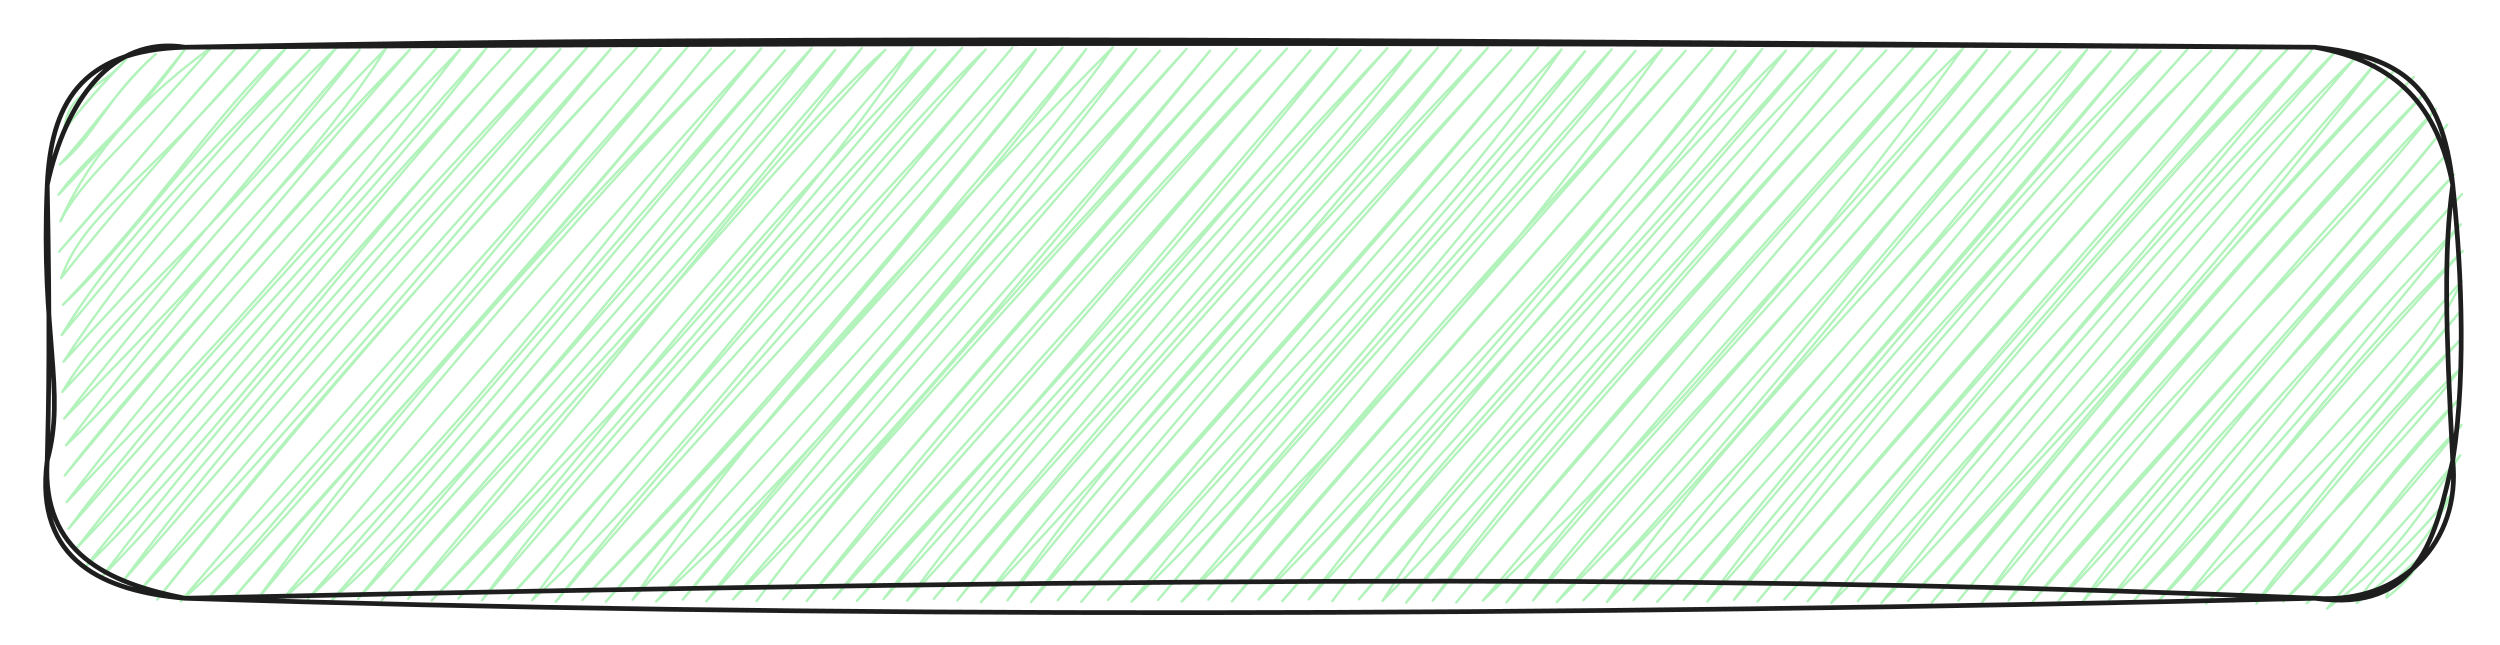 <svg version="1.1" xmlns="http://www.w3.org/2000/svg" viewBox="0 0 529.333 136.667" width="529.333" height="136.667" filter="invert(93%) hue-rotate(180deg)">
  <!-- svg-source:excalidraw -->
  
  <defs>
    <style class="style-fonts">
      @font-face {
        font-family: "Virgil";
        src: url("https://excalidraw.com/Virgil.woff2");
      }
      @font-face {
        font-family: "Cascadia";
        src: url("https://excalidraw.com/Cascadia.woff2");
      }
    </style>
    
  </defs>
  <g stroke-linecap="round" transform="translate(10 10) rotate(0 254.667 58.333)"><path d="M7.11 7.5 C7.11 7.5, 7.11 7.5, 7.11 7.5 M7.11 7.5 C7.11 7.5, 7.11 7.5, 7.11 7.5 M3.57 17.67 C4.49 8.76, 11.03 9.41, 16.69 2.58 M3.57 17.67 C6 14.32, 9.42 10.2, 16.69 2.58 M2.65 24.83 C10.32 18.52, 12.57 10.61, 22.99 1.43 M2.65 24.83 C10.03 16.94, 15.48 8.13, 22.99 1.43 M2.39 31.23 C9.27 21.86, 17.38 17.06, 29.29 0.28 M2.39 31.23 C13.13 19.98, 20.33 11.64, 29.29 0.28 M2.78 36.87 C9.64 21.44, 21.45 9.69, 34.93 -0.11 M2.78 36.87 C7.14 28.1, 15.77 21.62, 34.93 -0.11 M2.52 43.27 C16.18 27.56, 30.21 10.92, 39.92 0.25 M2.52 43.27 C16.59 27.5, 31.14 9.47, 39.92 0.25 M2.91 48.91 C8.18 34.8, 18.67 30.9, 45.56 -0.15 M2.91 48.91 C13.55 35.39, 24.71 22.68, 45.56 -0.15 M3.31 54.55 C24.49 32.49, 35.04 14.81, 50.55 0.21 M3.31 54.55 C13.34 45.21, 21.65 33.52, 50.55 0.21 M3.05 60.95 C11.64 46.98, 22.17 34.37, 55.53 0.57 M3.05 60.95 C21.75 38.41, 42.48 14.53, 55.53 0.57 M3.44 66.59 C18.55 43.68, 34.37 26.29, 61.18 0.18 M3.44 66.59 C18.78 49.75, 30.41 38.04, 61.18 0.18 M3.18 72.99 C14.37 54.39, 32.79 43.68, 66.16 0.54 M3.18 72.99 C26.28 48.45, 46.72 22.17, 66.16 0.54 M3.58 78.63 C33.03 48.46, 58.79 20.91, 71.81 0.14 M3.58 78.63 C27.63 47.42, 54.25 18.15, 71.81 0.14 M3.97 84.28 C25.12 56.49, 43.75 34.92, 76.79 0.5 M3.97 84.28 C20.35 69.04, 33.93 49.54, 76.79 0.5 M3.71 90.67 C21.51 69.22, 34.97 53.67, 82.44 0.11 M3.71 90.67 C23.73 64.79, 48.3 40.2, 82.44 0.11 M4.1 96.32 C29.41 69.16, 48.57 51.29, 87.42 0.47 M4.1 96.32 C26.24 67.39, 51.11 38.56, 87.42 0.47 M4.5 101.96 C31.36 66.21, 57.21 41.3, 93.07 0.08 M4.5 101.96 C35.87 65.64, 70.29 30.23, 93.07 0.08 M6.2 106.09 C28.87 77.22, 51.52 51.11, 98.05 0.44 M6.2 106.09 C41.51 69.23, 72.2 28.23, 98.05 0.44 M7.91 110.23 C39.13 79.43, 59.51 48.63, 103.7 0.04 M7.91 110.23 C30.32 82.25, 52.11 58.53, 103.7 0.04 M11.59 112.1 C32.06 91.45, 47.83 68.77, 108.68 0.4 M11.59 112.1 C38.68 76.47, 70.59 40.71, 108.68 0.4 M15.92 113.21 C45.53 79, 74.24 45.67, 114.33 0.01 M15.92 113.21 C46.82 71.86, 80.94 36.18, 114.33 0.01 M19.59 115.08 C57.3 69.07, 94.36 28.77, 119.31 0.37 M19.59 115.08 C43.71 89.27, 67.66 62.62, 119.31 0.37 M23.27 116.95 C57.34 74.56, 88.12 39.14, 124.96 -0.03 M23.27 116.95 C41.22 94.13, 62.86 66.88, 124.96 -0.03 M28.25 117.31 C54.52 93.71, 75 66.36, 129.94 0.33 M28.25 117.31 C66.8 72.25, 104.53 31.39, 129.94 0.33 M33.9 116.92 C54.84 95.56, 79.4 65.79, 135.59 -0.06 M33.9 116.92 C63.73 82.54, 91.96 48.55, 135.59 -0.06 M38.88 117.28 C66.3 84.88, 97.45 53.1, 140.57 0.3 M38.88 117.28 C77.33 73.76, 114.86 31.71, 140.57 0.3 M44.53 116.88 C73.16 76.99, 107.6 39.14, 145.56 0.66 M44.53 116.88 C78.64 75.71, 110.14 37.27, 145.56 0.66 M49.51 117.24 C86.92 83.67, 116.32 42.83, 151.2 0.26 M49.51 117.24 C85.25 75.56, 123.26 31.36, 151.2 0.26 M55.16 116.85 C81.84 91.46, 102.49 63.5, 156.19 0.62 M55.16 116.85 C80.33 88.23, 103.27 60.61, 156.19 0.62 M60.14 117.21 C85.38 94.5, 108.78 67.3, 161.83 0.23 M60.14 117.21 C95.04 77.79, 131.13 33.01, 161.83 0.23 M65.79 116.81 C102.77 76.68, 146.16 27.36, 166.82 0.59 M65.79 116.81 C86.68 90.79, 108.43 66.53, 166.82 0.59 M70.77 117.17 C97.68 85.67, 126.23 60.82, 172.46 0.19 M70.77 117.17 C98.71 84.65, 128.29 51.75, 172.46 0.19 M76.42 116.78 C115.95 74.43, 151.58 23.32, 177.45 0.55 M76.42 116.78 C97.03 91.69, 118.17 66.12, 177.45 0.55 M81.4 117.14 C124.6 73.05, 160.76 33.81, 183.09 0.16 M81.4 117.14 C103.35 93.95, 123.02 69.49, 183.09 0.16 M87.05 116.74 C111.58 89.91, 133.85 56.58, 188.08 0.52 M87.05 116.74 C111.97 90.07, 138.35 60.1, 188.08 0.52 M92.03 117.1 C128.28 74.44, 167.96 31.47, 193.72 0.12 M92.03 117.1 C114.23 87.37, 138.72 60.34, 193.72 0.12 M97.68 116.71 C138.44 73.12, 168.47 29.9, 198.71 0.48 M97.68 116.71 C127.63 83.4, 156.38 49.99, 198.71 0.48 M102.66 117.07 C134.63 73.11, 172.22 38.82, 204.35 0.09 M102.66 117.07 C127.04 95.12, 147.89 66.93, 204.35 0.09 M107.65 117.43 C148.62 69.25, 189.22 29.58, 209.34 0.45 M107.65 117.43 C130.61 87.9, 158.23 57.92, 209.34 0.45 M113.29 117.04 C149.92 78.99, 184.72 36.99, 214.98 0.06 M113.29 117.04 C149.65 80.48, 180.83 42.54, 214.98 0.06 M118.28 117.4 C155.12 74.93, 191.83 39.05, 219.97 0.42 M118.28 117.4 C154.35 77.89, 190.65 36.62, 219.97 0.42 M123.92 117 C143.19 89.38, 163.41 63.05, 225.61 0.02 M123.92 117 C166 70.38, 206.27 27.47, 225.61 0.02 M128.91 117.36 C159.1 89.95, 188.51 55.6, 230.6 0.38 M128.91 117.36 C160.5 82.33, 188.38 49.68, 230.6 0.38 M134.55 116.97 C164.66 82.46, 198.68 42.42, 235.59 0.74 M134.55 116.97 C163.71 80.94, 197.64 44.41, 235.59 0.74 M139.54 117.33 C176.48 69.59, 219.75 24.18, 241.23 0.35 M139.54 117.33 C171.69 81.93, 201.92 44.96, 241.23 0.35 M145.18 116.93 C183.84 78.01, 220.1 32.79, 246.22 0.71 M145.18 116.93 C172.73 84.6, 202.79 52.83, 246.22 0.71 M150.17 117.29 C183.42 73.02, 220.81 35.43, 251.86 0.31 M150.17 117.29 C170.16 90.15, 192.57 68.03, 251.86 0.31 M155.81 116.9 C180.54 87.45, 209.91 54.09, 256.85 0.67 M155.81 116.9 C187.89 79.16, 218.58 42.72, 256.85 0.67 M160.8 117.26 C180.82 91.95, 201.77 65.04, 262.49 0.28 M160.8 117.26 C187.97 84.98, 218.37 49.28, 262.49 0.28 M166.45 116.86 C189.57 87.91, 218.26 58.38, 267.48 0.64 M166.45 116.86 C202.03 77.88, 234.98 39.15, 267.48 0.64 M171.43 117.22 C192.47 92.51, 219.49 67.3, 273.12 0.24 M171.43 117.22 C209.48 77.23, 240.84 36.85, 273.12 0.24 M177.08 116.83 C206.61 78.09, 242.43 43.99, 278.11 0.6 M177.08 116.83 C215.18 75.05, 250.31 33.24, 278.11 0.6 M182.06 117.19 C201.56 90.92, 226.95 60.73, 283.75 0.21 M182.06 117.19 C215.46 80.86, 244.23 45.17, 283.75 0.21 M187.71 116.79 C225.78 72.99, 266.52 30.61, 288.74 0.57 M187.71 116.79 C227.39 69.65, 265.95 25.41, 288.74 0.57 M192.69 117.15 C221.52 81.75, 255.28 46.36, 294.38 0.17 M192.69 117.15 C212.03 92.56, 234.28 66.11, 294.38 0.17 M197.68 117.51 C234.53 70.68, 274.68 30.19, 299.37 0.53 M197.68 117.51 C239.23 73.41, 277.02 28.83, 299.37 0.53 M203.32 117.12 C230.17 78.27, 265.03 42.67, 305.01 0.14 M203.32 117.12 C229.14 84.18, 258.87 53.82, 305.01 0.14 M208.31 117.48 C242.19 72.56, 280.74 32.71, 310 0.5 M208.31 117.48 C243.14 77.19, 276.76 37.34, 310 0.5 M213.95 117.09 C244.9 80.26, 280.24 42.77, 315.64 0.11 M213.95 117.09 C245.31 81.04, 281.92 41.47, 315.64 0.11 M218.94 117.45 C249.93 80.22, 289.67 44.93, 320.63 0.47 M218.94 117.45 C251.61 78.34, 280.45 43.31, 320.63 0.47 M224.58 117.05 C267.57 70.86, 302.54 30.83, 325.62 0.83 M224.58 117.05 C251.04 87.06, 277.2 55.5, 325.62 0.83 M229.57 117.41 C257.13 90.79, 284.65 58.51, 331.26 0.43 M229.57 117.41 C252.56 89.71, 273.32 62.92, 331.26 0.43 M235.21 117.02 C262.14 85.01, 283.44 60.13, 336.25 0.79 M235.21 117.02 C268.6 77.89, 303.46 41.55, 336.25 0.79 M240.2 117.38 C268.47 88.66, 297.04 62.49, 341.89 0.4 M240.2 117.38 C271.49 81.61, 299.71 43.31, 341.89 0.4 M245.84 116.98 C276.19 80.63, 307.65 45.99, 346.88 0.76 M245.84 116.98 C270.41 85.85, 298.3 54.9, 346.88 0.76 M250.83 117.34 C287.82 74.39, 329.64 27.2, 352.52 0.36 M250.83 117.34 C272.25 91.21, 296.39 65.36, 352.52 0.36 M256.47 116.95 C288.55 78.04, 330.09 38.49, 357.51 0.72 M256.47 116.95 C297 76.4, 332.37 32.86, 357.51 0.72 M261.46 117.31 C295.31 77.97, 327.35 40.65, 363.15 0.33 M261.46 117.31 C295.59 78.49, 331.25 43.42, 363.15 0.33 M267.1 116.91 C305.89 66.57, 343.3 25.51, 368.14 0.69 M267.1 116.91 C305.76 74.96, 346.56 28.82, 368.14 0.69 M272.09 117.27 C291.29 91.48, 320.58 63.9, 373.78 0.29 M272.09 117.27 C292.97 89.42, 316.62 64.09, 373.78 0.29 M277.73 116.88 C315.2 72.5, 351.51 26.76, 378.77 0.65 M277.73 116.88 C311.52 78.6, 343.53 43.46, 378.77 0.65 M282.72 117.24 C303.01 85.3, 333.16 61.76, 384.41 0.26 M282.72 117.24 C306.73 92.98, 329.98 63.69, 384.41 0.26 M287.71 117.6 C331.38 66.53, 368.7 22.09, 389.4 0.62 M287.71 117.6 C313.7 84.24, 344.9 48.28, 389.4 0.62 M293.35 117.2 C318.6 85.76, 341.74 59.55, 395.04 0.22 M293.35 117.2 C315.94 85.35, 343.88 57.18, 395.04 0.22 M298.34 117.56 C336.82 71.25, 374.89 31.06, 400.03 0.58 M298.34 117.56 C334.87 73.02, 370.83 33.65, 400.03 0.58 M303.98 117.17 C336.79 86.17, 368.37 51.59, 405.67 0.19 M303.98 117.17 C342.88 71.76, 379.37 25.47, 405.67 0.19 M308.97 117.53 C345.74 74.49, 388.4 29.51, 410.66 0.55 M308.97 117.53 C339.96 77.77, 374.03 42.89, 410.66 0.55 M314.61 117.13 C333.04 91.58, 355.7 72.7, 415.64 0.91 M314.61 117.13 C342.36 85.06, 368.2 56.74, 415.64 0.91 M319.6 117.5 C361.04 76.67, 391.2 33.15, 421.29 0.52 M319.6 117.5 C343.36 90.02, 368.96 61.63, 421.29 0.52 M325.24 117.1 C359.74 83.16, 391.1 40.65, 426.27 0.88 M325.24 117.1 C356.58 84.17, 384.28 47.37, 426.27 0.88 M330.23 117.46 C352.3 85.73, 381.34 56.53, 431.92 0.48 M330.23 117.46 C370.57 76.49, 407.52 33.74, 431.92 0.48 M335.87 117.07 C375.25 76.67, 411.03 31.38, 436.9 0.84 M335.87 117.07 C365.66 79.4, 397.04 44.47, 436.9 0.84 M340.86 117.43 C378.37 76.49, 418.36 29.86, 442.55 0.45 M340.86 117.43 C364.39 92.11, 381.68 71.69, 442.55 0.45 M346.5 117.03 C386.22 67.71, 423.33 23.4, 447.53 0.81 M346.5 117.03 C370.47 89.8, 390.05 64.65, 447.53 0.81 M351.49 117.39 C372.14 88.68, 395.89 65.17, 453.18 0.41 M351.49 117.39 C376.76 89.46, 400.26 59.08, 453.18 0.41 M357.13 117 C379.58 87.28, 400.28 58.95, 458.16 0.77 M357.13 117 C395.64 72.55, 434.12 24.74, 458.16 0.77 M362.12 117.36 C400.75 70.77, 439.08 29.85, 463.81 0.38 M362.12 117.36 C385.58 89.42, 408.8 64.16, 463.81 0.38 M367.76 116.96 C391.23 91.21, 422.2 52.81, 468.79 0.74 M367.76 116.96 C398.56 82.11, 428.94 48.15, 468.79 0.74 M372.75 117.32 C409.07 71.6, 450.47 23.93, 474.44 0.34 M372.75 117.32 C404.24 80.57, 431 46.57, 474.44 0.34 M377.73 117.68 C393.79 93.74, 418.07 68.82, 479.42 0.7 M377.73 117.68 C403.02 93.1, 424.61 65.91, 479.42 0.7 M383.38 117.29 C418.16 71.57, 457.42 28.42, 485.07 0.31 M383.38 117.29 C404.04 93.04, 423.96 69.07, 485.07 0.31 M388.36 117.65 C424 72.76, 463.24 27.14, 488.74 2.18 M388.36 117.65 C410.71 94.24, 429.18 71.5, 488.74 2.18 M394.01 117.25 C426.12 82.7, 452.6 55.49, 493.07 3.29 M394.01 117.25 C432.52 74.3, 467.03 33.16, 493.07 3.29 M398.99 117.61 C433.85 77.53, 468.65 33.4, 496.75 5.16 M398.99 117.61 C426.03 84.66, 449.01 56.77, 496.75 5.16 M404.64 117.22 C433.55 81.63, 456.52 52.49, 501.08 6.28 M404.64 117.22 C439.67 74.16, 478.63 28.91, 501.08 6.28 M409.63 117.58 C427.76 91.26, 453.79 64.77, 503.44 9.66 M409.63 117.58 C441.72 79.34, 475.19 38.38, 503.44 9.66 M415.27 117.18 C441.49 78.29, 477.16 49.16, 505.8 13.03 M415.27 117.18 C438.79 90.75, 462.5 59.23, 505.8 13.03 M420.26 117.54 C441.85 90.44, 471.53 61.84, 508.17 16.41 M420.26 117.54 C443.85 90.4, 469.36 63.22, 508.17 16.41 M425.9 117.15 C445.52 97.46, 457 79.5, 508.56 22.06 M425.9 117.15 C449.35 88.32, 475.08 58.66, 508.56 22.06 M430.89 117.51 C443.78 98.55, 464.02 78.91, 509.61 26.95 M430.89 117.51 C455.34 90.97, 474.97 63.05, 509.61 26.95 M436.53 117.12 C454.58 99.88, 470.29 75.91, 511.32 31.08 M436.53 117.12 C459.39 87.72, 482.09 63.78, 511.32 31.08 M441.52 117.48 C463.59 94.57, 486.7 68.13, 511.06 37.48 M441.52 117.48 C465.28 90.8, 487.81 61.35, 511.06 37.48 M447.16 117.08 C463.24 101.32, 478.28 75.69, 511.45 43.12 M447.16 117.08 C462.45 99.31, 475.92 82.22, 511.45 43.12 M452.15 117.44 C475.89 93.86, 503.78 66.9, 511.19 49.52 M452.15 117.44 C465.72 100.18, 480.33 84.87, 511.19 49.52 M457.13 117.8 C479.03 95.45, 497.09 71.96, 510.93 55.92 M457.13 117.8 C476.69 97.07, 491.82 79.26, 510.93 55.92 M462.78 117.41 C473.97 106.23, 482.71 90.11, 511.32 61.56 M462.78 117.41 C478.07 101.28, 491.4 83, 511.32 61.56 M467.76 117.77 C477.12 103.33, 493.85 90.47, 511.06 67.96 M467.76 117.77 C484.89 97.96, 498.97 79.17, 511.06 67.96 M473.41 117.37 C484.53 107.61, 495.28 89.74, 510.8 74.35 M473.41 117.37 C483.89 106.54, 491.41 96.49, 510.8 74.35 M478.39 117.73 C487.8 107.15, 497.97 96.72, 511.2 80 M478.39 117.73 C489.35 108.55, 494.87 96.64, 511.2 80 M482.72 118.85 C494.72 110.11, 500.93 101.69, 510.93 86.39 M482.72 118.85 C490.94 108.96, 499.64 100.68, 510.93 86.39 M489.02 117.7 C499.16 109.61, 503.09 105.87, 509.36 94.3 M489.02 117.7 C493.3 110.41, 499.66 106.39, 509.36 94.3 M495.32 116.55 C495.39 114.02, 500.02 109.86, 503.19 107.49 M495.32 116.55 C497.92 114.61, 501.1 111.55, 503.19 107.49" stroke="#b2f2bb" stroke-width="0.5" fill="none"></path><path d="M29.17 0 M29.17 0 C166.52 -2.75, 306.63 -1.26, 480.17 0 M29.17 0 C143.16 -0.74, 256.36 -1.31, 480.17 0 M480.17 0 C498.68 1.95, 507.13 8.5, 509.33 29.17 M480.17 0 C497.51 3.09, 506.12 12.52, 509.33 29.17 M509.33 29.17 C510.78 42.55, 512.51 67.41, 509.33 87.5 M509.33 29.17 C507.43 42.9, 507.79 58.69, 509.33 87.5 M509.33 87.5 C511.12 104.67, 498.67 117.93, 480.17 116.67 M509.33 87.5 C505.69 103.73, 502.18 119.81, 480.17 116.67 M480.17 116.67 C320.32 120.55, 159.16 120.93, 29.17 116.67 M480.17 116.67 C366.31 111.94, 254.98 111.76, 29.17 116.67 M29.17 116.67 C12.88 113.49, -1.24 107.04, 0 87.5 M29.17 116.67 C12.32 115.21, -2.84 108.94, 0 87.5 M0 87.5 C4.04 72.77, -1.43 61.24, 0 29.17 M0 87.5 C0.34 74.82, 0.6 60.02, 0 29.17 M0 29.17 C3.82 11.52, 13.62 -2.47, 29.17 0 M0 29.17 C0.77 12.44, 6.74 0.56, 29.17 0" stroke="#1e1e1e" stroke-width="1" fill="none"></path></g></svg>